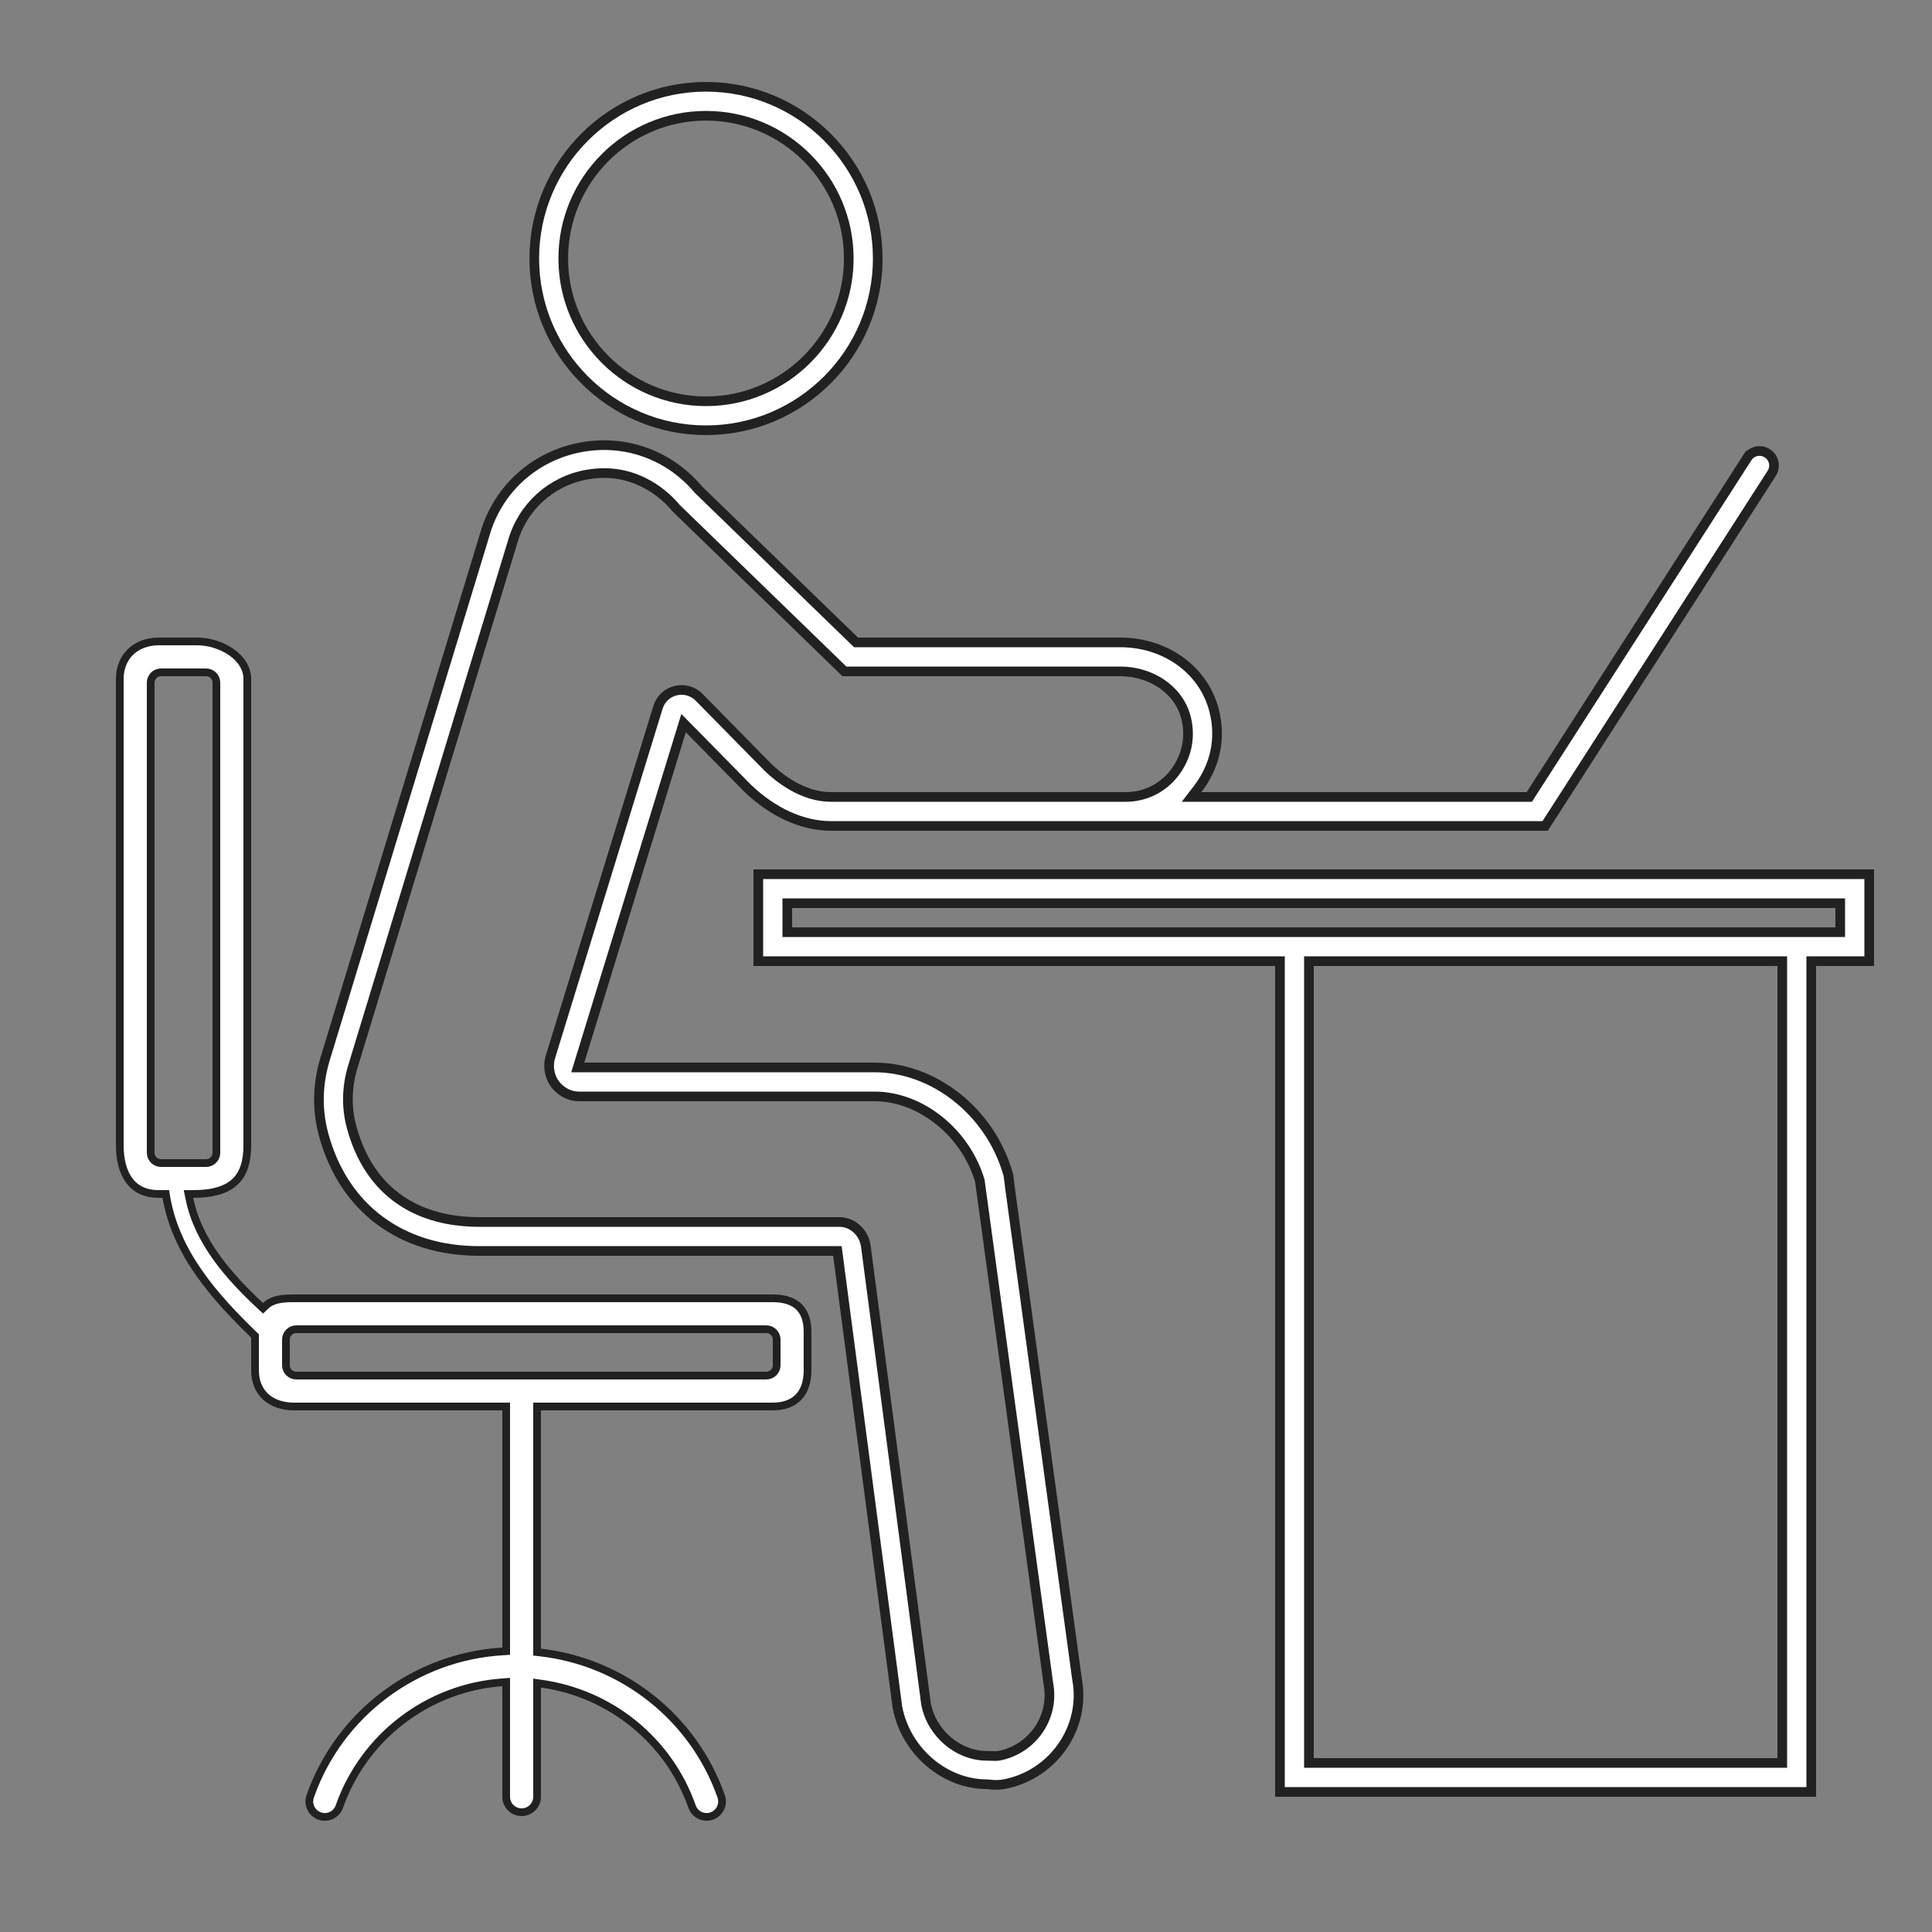 <svg width="100" height="100" viewBox="0 0 100 100" fill="none" xmlns="http://www.w3.org/2000/svg">
<rect x="0" y="0" width="100" height="100" fill="#808080" stroke="none"/>
<path d="M52.283 61.523L52.283 61.526L55.744 86.896L55.744 86.896L55.746 86.908C56.217 89.4 54.531 91.865 51.971 92.349L51.97 92.35C51.815 92.38 51.667 92.385 51.523 92.385C51.486 92.385 51.448 92.383 51.407 92.38C51.399 92.379 51.391 92.379 51.383 92.378C51.352 92.376 51.317 92.373 51.284 92.371L51.116 92.353L51.102 92.352H51.089C48.884 92.352 46.882 90.632 46.451 88.371L43.372 64.966L43.343 64.749H43.124H24.788C20.775 64.749 17.783 62.538 16.752 58.733L16.752 58.733C16.413 57.484 16.427 56.206 16.794 54.924C16.794 54.923 16.794 54.922 16.794 54.922L25.095 27.659L25.095 27.659L25.096 27.655C25.772 25.292 27.702 23.57 30.134 23.14C32.422 22.736 34.661 23.579 36.134 25.324L36.142 25.334L36.151 25.342L44.234 33.179L44.307 33.25H44.408H57.98C60.31 33.25 62.296 34.655 62.84 36.768C63.214 38.223 62.904 39.648 61.984 40.848L61.675 41.25H62.182H79.021H79.157L79.231 41.135L90.441 23.689L90.231 23.554L90.441 23.689C90.665 23.341 91.128 23.238 91.477 23.464L91.478 23.464C91.826 23.688 91.927 24.152 91.703 24.501L91.703 24.501L79.977 42.75H43.009C41.552 42.75 40.017 42.065 38.695 40.797L35.676 37.727L35.382 37.428L35.259 37.828L30.005 54.926L29.906 55.25H30.244H45.263C48.337 55.25 51.252 57.541 52.173 60.752L52.199 60.859L52.283 61.523ZM51.331 90.888L51.335 90.888C51.348 90.888 51.362 90.889 51.376 90.889C51.423 90.891 51.472 90.892 51.516 90.893C51.568 90.893 51.635 90.892 51.694 90.881C53.432 90.551 54.588 88.891 54.265 87.157L50.719 61.135L50.716 61.116L50.711 61.097C49.965 58.611 47.651 56.75 45.263 56.75H29.96C29.481 56.75 29.013 56.499 28.721 56.103C28.434 55.712 28.345 55.177 28.488 54.711L34.058 36.609L34.058 36.609C34.191 36.176 34.533 35.855 34.974 35.747C35.415 35.64 35.869 35.769 36.189 36.094L36.189 36.094L39.747 39.715L39.747 39.715L39.752 39.721C40.309 40.253 41.531 41.25 43.009 41.25H58.27C59.241 41.25 60.16 40.819 60.783 40.014C61.426 39.184 61.648 38.156 61.386 37.142C61.009 35.676 59.559 34.75 57.98 34.75H43.706L35.007 26.313C34.084 25.206 32.742 24.486 31.292 24.486C30.997 24.486 30.698 24.509 30.395 24.562L30.394 24.562C28.535 24.891 27.055 26.222 26.534 28.044C26.534 28.045 26.534 28.046 26.534 28.046L18.236 55.299L18.236 55.299L18.235 55.303C17.945 56.317 17.93 57.351 18.199 58.339C18.78 60.484 19.939 61.721 21.209 62.416C22.471 63.106 23.823 63.25 24.788 63.25H43.457C44.129 63.25 44.723 63.804 44.814 64.495L47.929 88.183L47.93 88.19L47.931 88.197C48.218 89.697 49.569 90.881 51.088 90.881C51.167 90.881 51.248 90.884 51.331 90.888ZM45.432 13.381C45.432 18.282 41.444 22.27 36.543 22.27C31.642 22.27 27.654 18.282 27.654 13.381C27.654 8.48 31.642 4.492 36.543 4.492C41.444 4.492 45.432 8.48 45.432 13.381ZM43.932 13.381C43.932 9.306 40.618 5.992 36.543 5.992C32.468 5.992 29.154 9.306 29.154 13.381C29.154 17.456 32.468 20.77 36.543 20.77C40.618 20.77 43.932 17.456 43.932 13.381Z" fill="white" stroke="#212121" stroke-width="0.5"/>
<path d="M66.25 50V49.75H66H39.25V45.25H96.75V49.75H94H93.75V50V92.75H66.25V50ZM92 91.25H92.25V91V50V49.75H92H68H67.75V50V91V91.25H68H92ZM95 48.25H95.25V48V47V46.75H95H41H40.75V47V48V48.25H41H66.479H94.117H95Z" fill="white" stroke="#212121" stroke-width="0.5"/>
<path d="M13.477 67.588L13.614 67.716L13.75 67.588C14.105 67.254 14.589 67.2 15.208 67.2H40C40.612 67.2 41.055 67.355 41.344 67.632C41.632 67.906 41.799 68.332 41.798 68.939V68.939V70.933C41.798 71.541 41.63 72.002 41.336 72.311C41.043 72.618 40.6 72.8 39.998 72.8H27.998H27.798V73V85.334V85.512L27.975 85.533C32.223 86.02 35.89 88.885 37.328 92.978L37.328 92.979C37.475 93.394 37.256 93.851 36.839 93.997L36.838 93.998C36.751 94.029 36.662 94.043 36.574 94.043C36.243 94.043 35.936 93.837 35.82 93.508C34.612 90.069 31.572 87.642 28.027 87.148L27.799 87.116V87.346V93C27.799 93.442 27.442 93.8 26.999 93.8C26.556 93.8 26.199 93.442 26.199 93V87.277V87.062L25.984 87.078C22.174 87.356 18.844 89.868 17.565 93.508C17.419 93.924 16.962 94.145 16.546 93.997L16.545 93.996C16.13 93.851 15.909 93.393 16.057 92.977L16.057 92.976C17.563 88.69 21.512 85.749 26.012 85.477L26.2 85.465V85.277V73V72.8H26H15.208C14.605 72.8 14.104 72.617 13.756 72.301C13.411 71.987 13.2 71.526 13.2 70.933V69.234V69.149L13.139 69.09C11.14 67.152 9.11 64.897 8.61 61.966L8.582 61.8H8.413H8.217C7.494 61.8 7.002 61.529 6.684 61.096C6.359 60.655 6.2 60.022 6.2 59.28V35.145C6.2 34.551 6.413 34.069 6.764 33.734C7.116 33.399 7.618 33.2 8.217 33.2H10.211C10.814 33.2 11.471 33.402 11.973 33.753C12.475 34.104 12.8 34.586 12.8 35.145V59.28C12.8 60.128 12.603 60.745 12.181 61.153C11.758 61.563 11.069 61.8 10 61.8H9.755L9.804 62.04C10.256 64.265 11.845 66.068 13.477 67.588ZM10.666 60.2C10.96 60.2 11.2 59.962 11.2 59.667V35.333C11.2 35.038 10.96 34.8 10.666 34.8H8.334C8.04 34.8 7.8 35.038 7.8 35.333V59.667C7.8 59.962 8.04 60.2 8.334 60.2H10.666ZM39.666 71.2C39.961 71.2 40.2 70.96 40.2 70.666V69.334C40.2 69.04 39.961 68.8 39.666 68.8H15.334C15.04 68.8 14.8 69.04 14.8 69.334V70.666C14.8 70.96 15.04 71.2 15.334 71.2H39.666Z" fill="white" stroke="#212121" stroke-width="0.4"/>
</svg>
